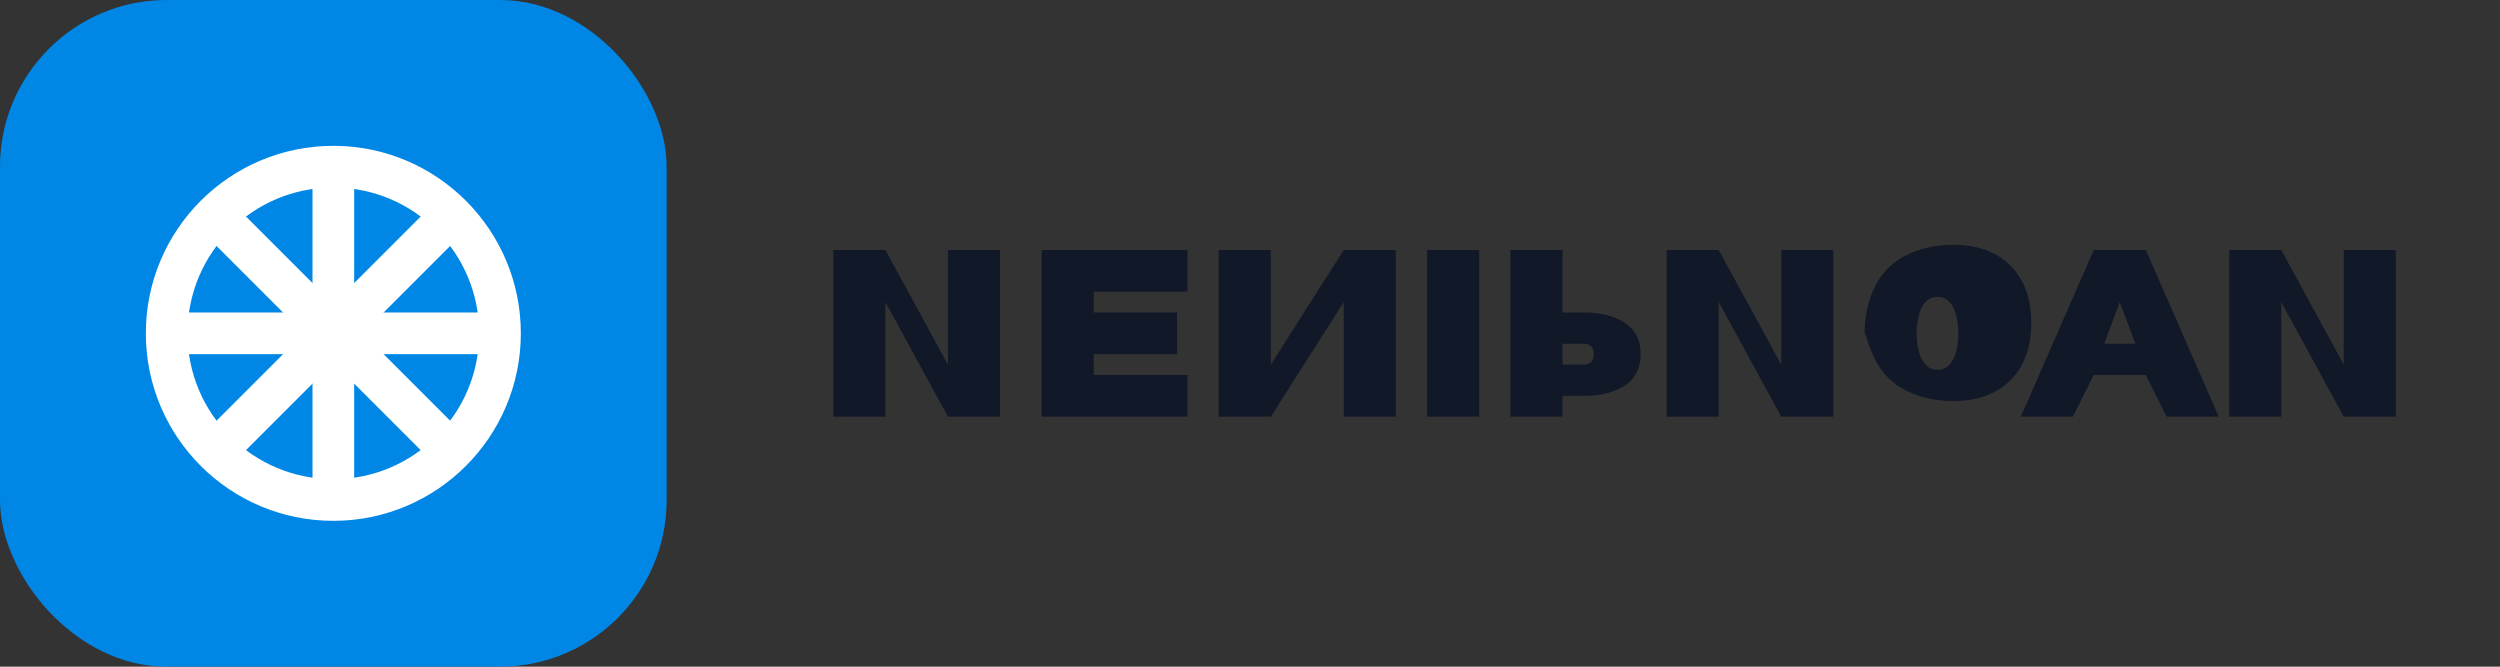 <svg width="120" height="32" viewBox="0 0 120 32" fill="none" xmlns="http://www.w3.org/2000/svg">
  <rect x="0" y="0" width="120" height="32" fill="#333333" stroke="none"/>
  <rect width="32" height="32" rx="8" fill="#0087E6"/>
  <path d="M8 16C8 11.582 11.582 8 16 8C20.418 8 24 11.582 24 16C24 20.418 20.418 24 16 24C11.582 24 8 20.418 8 16Z" stroke="white" stroke-width="2"/>
  <path d="M16 8V24" stroke="white" stroke-width="2"/>
  <path d="M8 16H24" stroke="white" stroke-width="2"/>
  <path d="M11 11L21 21" stroke="white" stroke-width="2"/>
  <path d="M11 21L21 11" stroke="white" stroke-width="2"/>
  <path d="M40 20V12H42.5L45.5 17.5V12H48V20H45.5L42.5 14.5V20H40Z" fill="#111827"/>
  <path d="M50 20V12H57V14H52.5V15H56.5V17H52.5V18H57V20H50Z" fill="#111827"/>
  <path d="M58.5 20V12H61V17.5L64.5 12H67V20H64.5V14.5L61 20H58.5Z" fill="#111827"/>
  <path d="M68.5 20V12H71V20H68.5Z" fill="#111827"/>
  <path d="M72.5 20V12H75V15H76C76.833 15 77.5 15.167 78 15.5C78.5 15.833 78.75 16.333 78.75 17C78.75 17.667 78.5 18.167 78 18.5C77.5 18.833 76.833 19 76 19H75V20H72.5ZM75 17.5H76C76.167 17.5 76.292 17.458 76.375 17.375C76.458 17.292 76.5 17.167 76.5 17C76.5 16.833 76.458 16.708 76.375 16.625C76.292 16.542 76.167 16.5 76 16.5H75V17.5Z" fill="#111827"/>
  <path d="M80 20V12H82.5L85.5 17.5V12H88V20H85.5L82.5 14.5V20H80Z" fill="#111827"/>
  <path d="M89.5 16C89.5 15.167 89.667 14.417 90 13.75C90.333 13.083 90.833 12.583 91.5 12.25C92.167 11.917 92.917 11.75 93.75 11.75C94.917 11.75 95.833 12.083 96.5 12.75C97.167 13.417 97.5 14.333 97.5 15.5C97.5 16.667 97.167 17.583 96.5 18.25C95.833 18.917 94.917 19.25 93.75 19.25C92.917 19.25 92.167 19.083 91.5 18.75C90.833 18.417 90.333 17.917 90 17.25C89.667 16.583 89.5 15.833 89.5 16ZM92 16C92 16.5 92.083 16.917 92.25 17.25C92.417 17.583 92.667 17.75 93 17.75C93.333 17.75 93.583 17.583 93.75 17.25C93.917 16.917 94 16.5 94 16C94 15.5 93.917 15.083 93.75 14.75C93.583 14.417 93.333 14.25 93 14.25C92.667 14.25 92.417 14.417 92.25 14.75C92.083 15.083 92 15.5 92 16Z" fill="#111827"/>
  <path d="M104 20L103 18H100.5L99.5 20H97L100.5 12H103L106.5 20H104ZM101 16.5H102.5L101.75 14.5L101 16.5Z" fill="#111827"/>
  <path d="M107 20V12H109.5L112.5 17.5V12H115V20H112.5L109.5 14.5V20H107Z" fill="#111827"/>
</svg> 